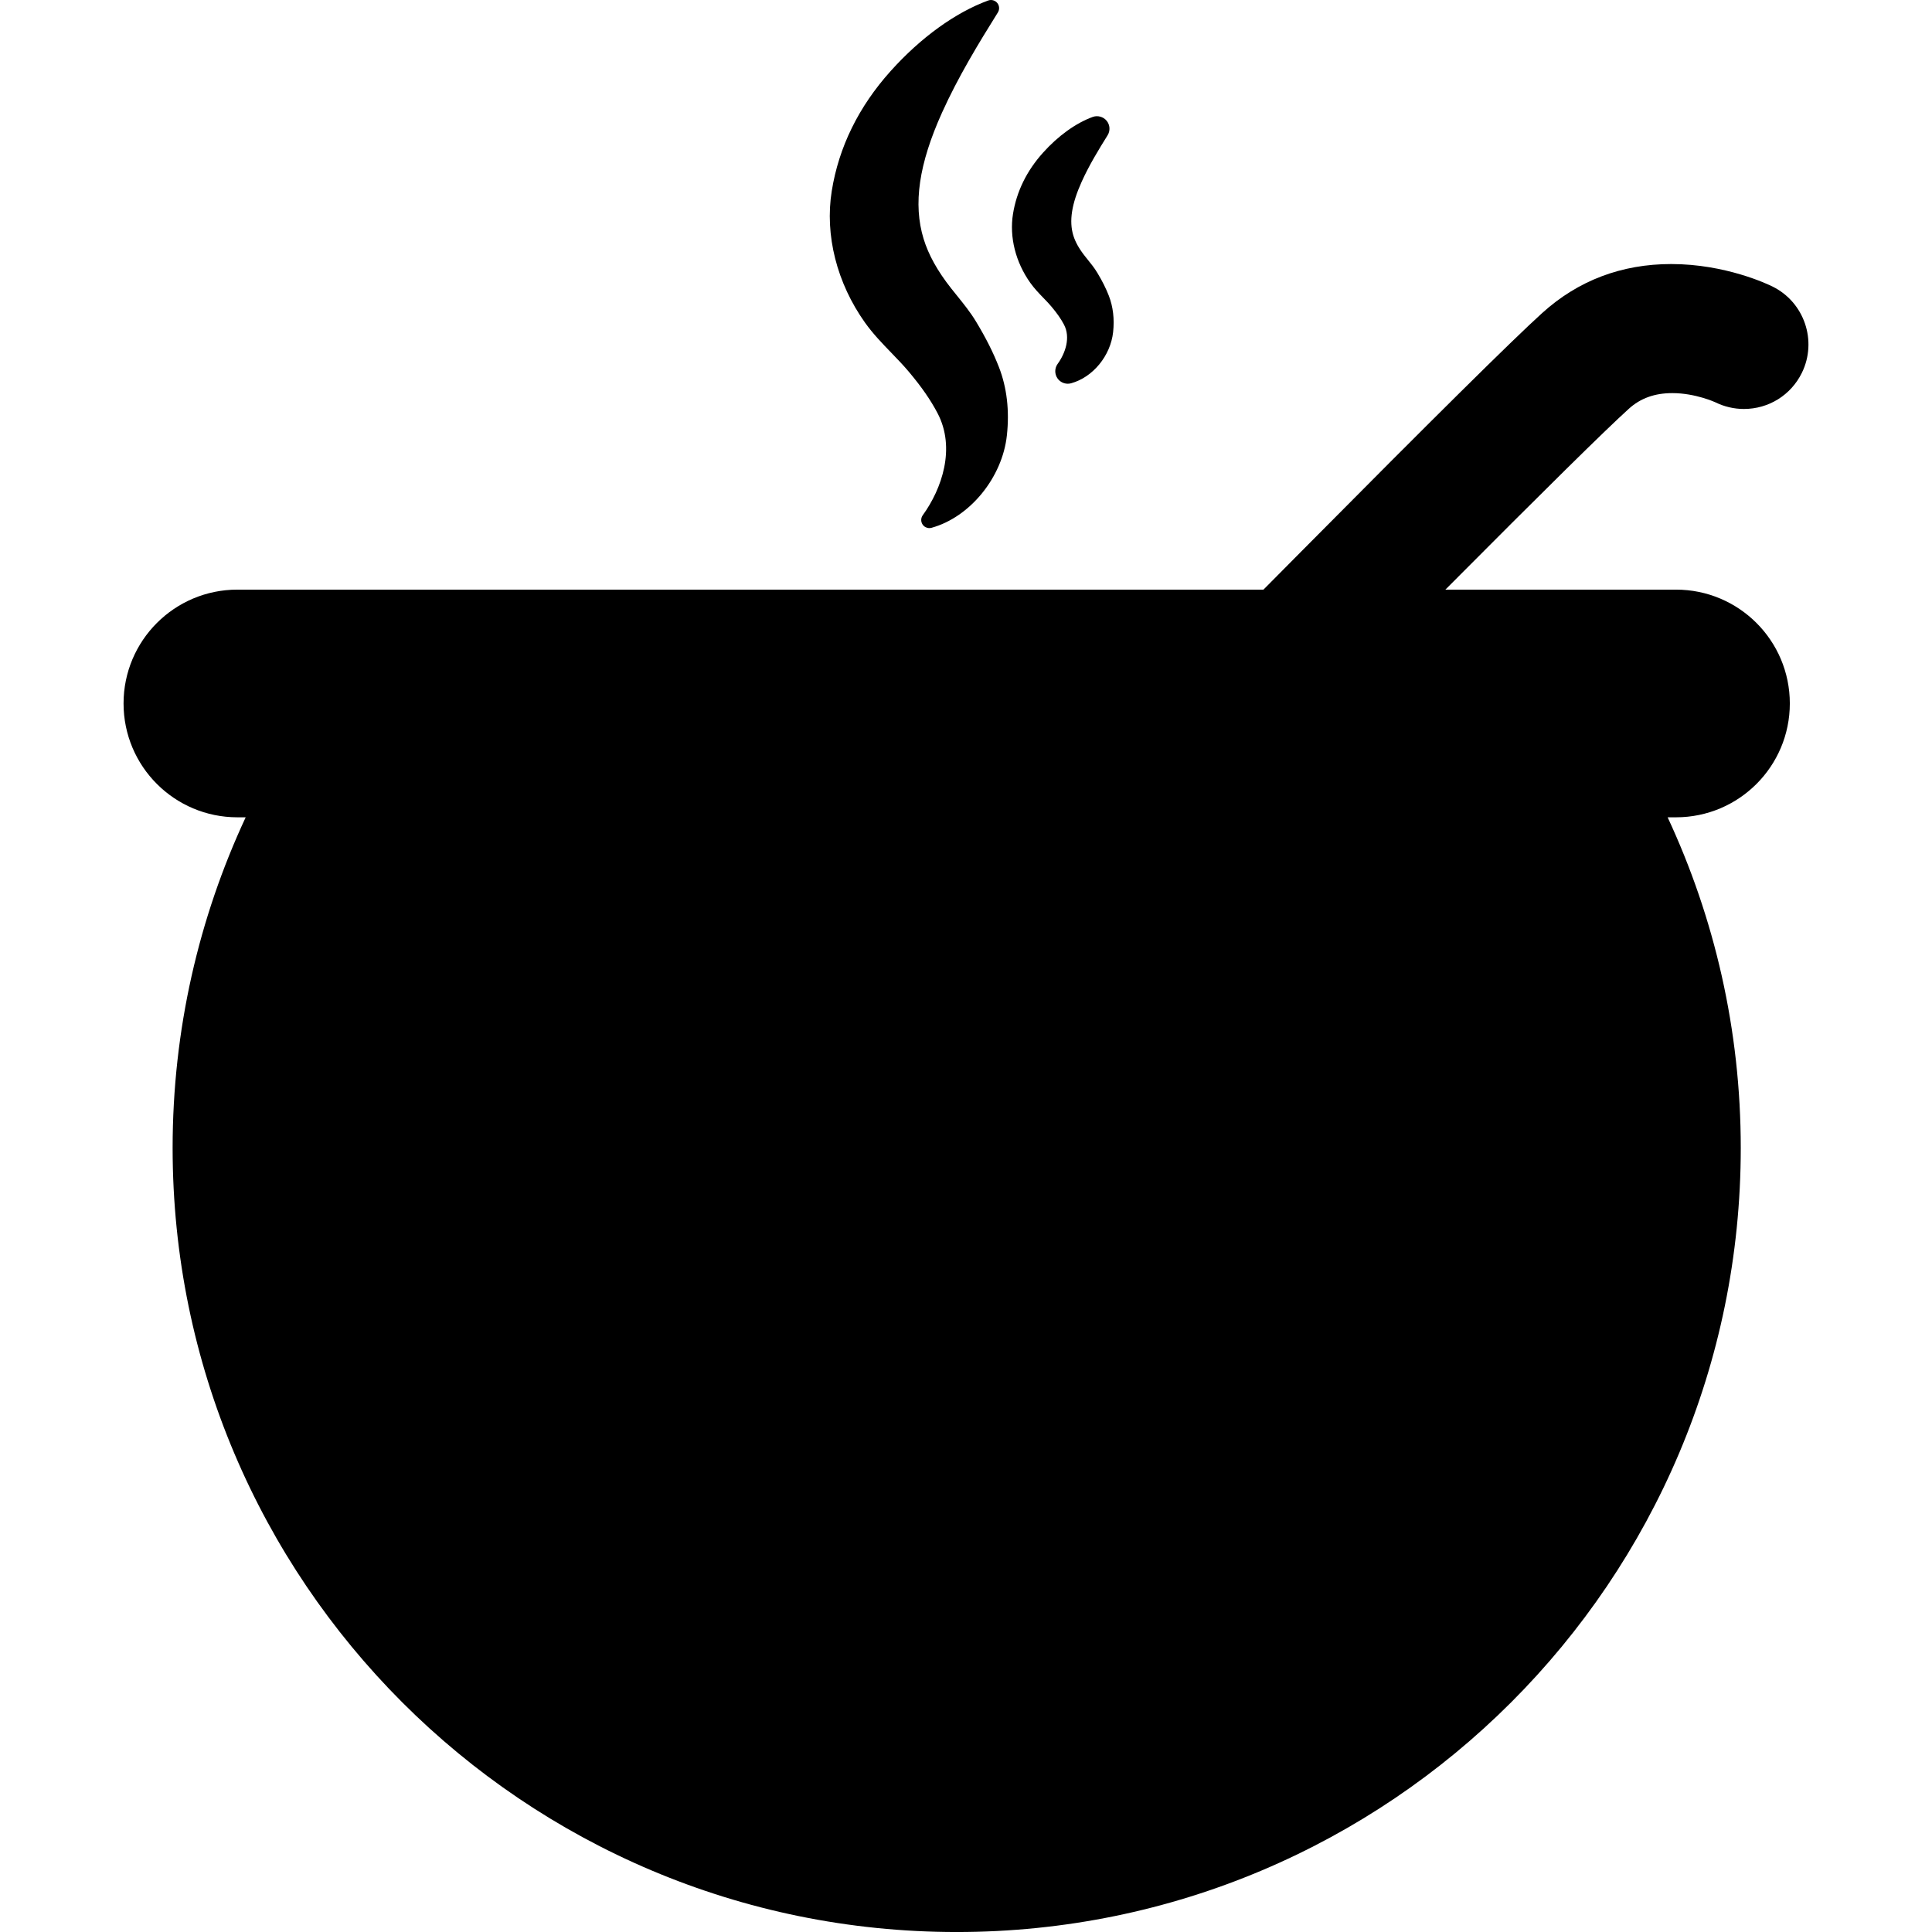 <?xml version="1.0" encoding="iso-8859-1"?>
<!-- Generator: Adobe Illustrator 16.0.0, SVG Export Plug-In . SVG Version: 6.00 Build 0)  -->
<!DOCTYPE svg PUBLIC "-//W3C//DTD SVG 1.1//EN" "http://www.w3.org/Graphics/SVG/1.1/DTD/svg11.dtd">
<svg version="1.1" id="Capa_1" xmlns="http://www.w3.org/2000/svg" xmlns:xlink="http://www.w3.org/1999/xlink" x="0px" y="0px"
	 width="223.133px" height="223.134px" viewBox="0 0 223.133 223.134" style="enable-background:new 0 0 223.133 223.134;"
	 xml:space="preserve">
<g>
	<g>
		<path d="M102.946,40.749c0.691,0.716,1.408,1.456,2.049,2.223c1.467,1.751,2.479,3.215,3.284,4.744
			c2.118,4.03,0.509,8.731-1.706,11.789c-0.234,0.321-0.238,0.757-0.011,1.084c0.178,0.257,0.467,0.402,0.77,0.402
			c0.084,0,0.167-0.011,0.249-0.032c4.438-1.222,8.181-5.809,8.707-10.67c0.311-2.866,0.002-5.517-0.912-7.876
			c-0.656-1.688-1.496-3.358-2.644-5.262c-0.651-1.082-1.45-2.07-2.222-3.027c-0.222-0.272-0.44-0.545-0.655-0.817
			c-1.58-2.002-2.621-3.877-3.187-5.73c-1.226-4.007-0.547-8.639,2.131-14.573c1.855-4.111,4.202-7.97,6.45-11.568
			c0.211-0.34,0.185-0.776-0.067-1.087c-0.253-0.312-0.677-0.428-1.052-0.291c-3.793,1.389-7.797,4.283-11.269,8.152
			c-3.697,4.117-5.984,8.774-6.798,13.843c-0.819,5.094,0.584,10.645,3.853,15.229C100.83,38.56,101.904,39.672,102.946,40.749z"/>
		<path d="M128.062,34.154c-0.332-0.854-0.754-1.694-1.327-2.646c-0.341-0.568-0.738-1.062-1.134-1.551l-0.302-0.376
			c-0.668-0.848-1.106-1.628-1.338-2.389c-0.504-1.651-0.199-3.623,0.965-6.202c0.854-1.895,1.947-3.688,2.994-5.365
			c0.324-0.523,0.283-1.196-0.104-1.67c-0.381-0.473-1.042-0.658-1.619-0.449c-1.949,0.713-3.988,2.181-5.74,4.134
			c-1.883,2.097-3.048,4.476-3.463,7.069c-0.431,2.671,0.299,5.57,1.997,7.955c0.476,0.667,1.009,1.219,1.548,1.776
			c0.307,0.316,0.623,0.643,0.906,0.982c0.646,0.77,1.09,1.409,1.438,2.069c0.793,1.506,0.142,3.33-0.731,4.534
			c-0.36,0.496-0.368,1.168-0.019,1.672c0.271,0.389,0.714,0.62,1.187,0.62c0.132,0,0.263-0.018,0.384-0.051
			c2.518-0.693,4.559-3.18,4.854-5.913C128.721,36.838,128.555,35.425,128.062,34.154z"/>
		<path d="M204.702,33.087c-0.537-0.267-5.421-2.592-11.688-2.592c-5.739,0-10.752,1.901-14.897,5.653
			c-3.413,3.087-12.823,12.402-27.972,27.688l-4.225,4.262H27.416c-7.262,0-13.146,5.886-13.146,13.146
			c0,7.264,5.885,13.149,13.146,13.149h0.959c-5.408,11.604-8.439,24.54-8.439,38.188c0,50.011,40.543,90.554,90.555,90.554
			s90.555-40.543,90.555-90.554c0-13.648-3.037-26.581-8.446-38.188h0.964c7.262,0,13.148-5.887,13.148-13.149
			c0-7.26-5.888-13.146-13.148-13.146h-19.657h-6.974l0.033-0.034c11.332-11.391,18.449-18.408,21.156-20.856
			c1.342-1.215,2.983-1.806,5.019-1.806c2.682,0,4.979,1.065,4.979,1.064c1.018,0.502,2.153,0.767,3.284,0.767l0,0
			c2.866,0,5.433-1.598,6.698-4.171C209.913,39.372,208.383,34.895,204.702,33.087z"/>
	</g>
</g>
<g>
</g>
<g>
</g>
<g>
</g>
<g>
</g>
<g>
</g>
<g>
</g>
<g>
</g>
<g>
</g>
<g>
</g>
<g>
</g>
<g>
</g>
<g>
</g>
<g>
</g>
<g>
</g>
<g>
</g>
</svg>
